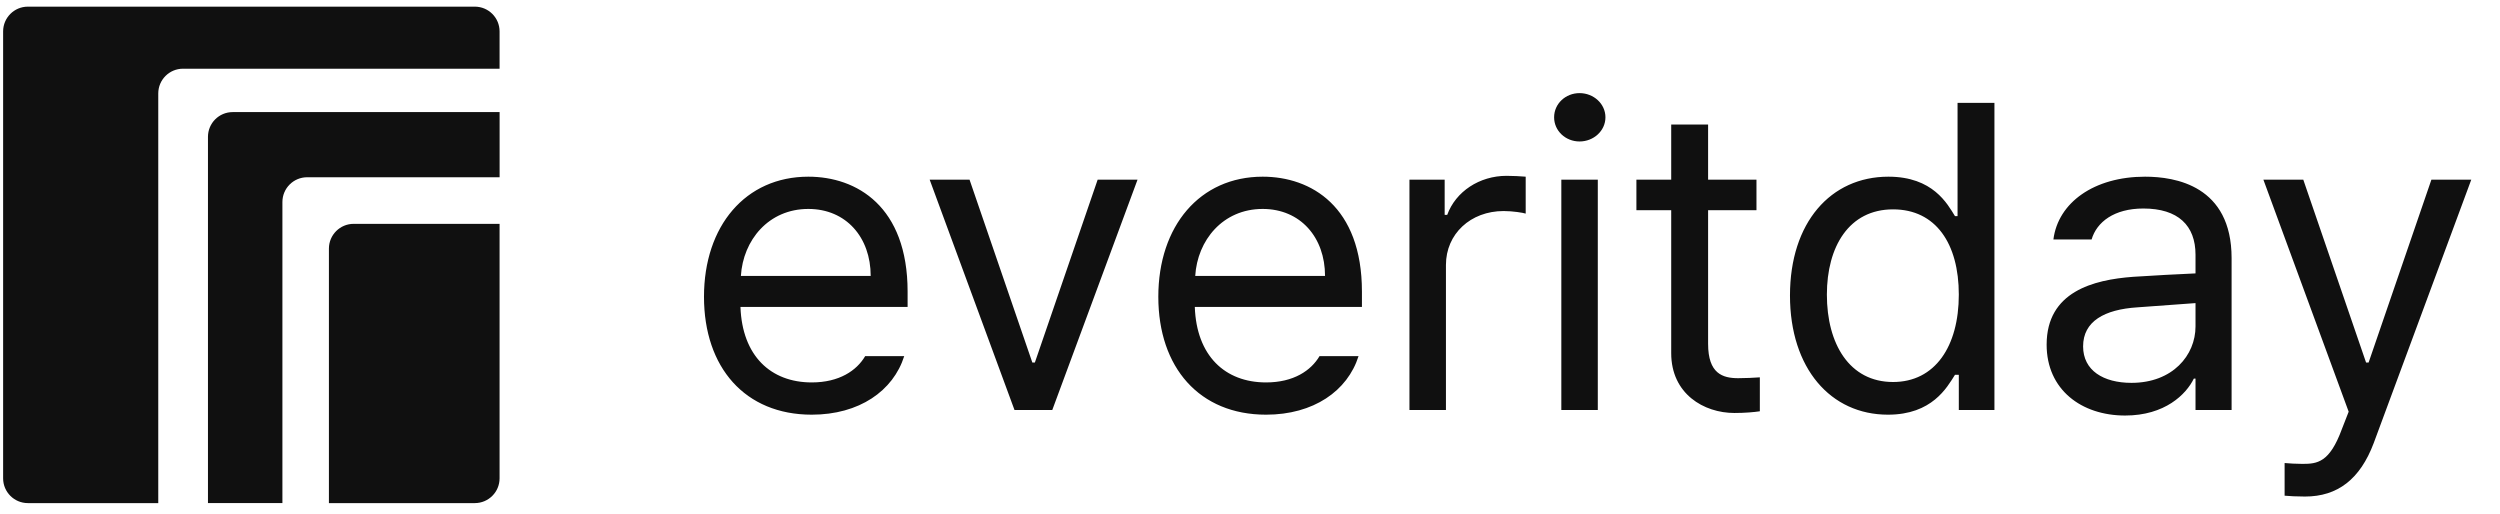 <svg width="141" height="29" viewBox="0 0 141 29" fill="none" xmlns="http://www.w3.org/2000/svg">
<g clip-path="url(#clip0_271_4027)">
<path d="M0.176 1.771C0.176 1 0.801 0.375 1.571 0.375H26.78C27.551 0.375 28.176 1 28.176 1.771V3.875H10.321C9.551 3.875 8.926 4.5 8.926 5.271V28.375H1.571C0.801 28.375 0.176 27.75 0.176 26.979V1.771Z" fill="#101010"/>
<path d="M11.729 7.718C11.729 6.947 12.353 6.322 13.124 6.322H28.178V9.997H17.324C16.553 9.997 15.928 10.622 15.928 11.393V28.372H11.729V7.718Z" fill="#101010"/>
<path d="M18.551 14.021C18.551 13.25 19.176 12.625 19.946 12.625H28.176V26.979C28.176 27.75 27.551 28.375 26.78 28.375H18.551V14.021Z" fill="#101010"/>
<path d="M45.782 23.388C42.025 23.388 39.705 20.732 39.705 16.736C39.705 12.741 42.049 9.965 45.59 9.965C48.318 9.965 51.189 11.64 51.189 16.449V17.311H41.762C41.858 20.062 43.461 21.569 45.782 21.569C47.337 21.569 48.318 20.899 48.796 20.086H50.998C50.376 22.048 48.461 23.388 45.782 23.388ZM41.786 15.564H49.107C49.107 13.387 47.72 11.784 45.59 11.784C43.341 11.784 41.906 13.554 41.786 15.564ZM64.157 10.133L59.348 23.125H57.218L52.433 10.133H54.682L58.223 20.445H58.367L61.908 10.133H64.157ZM71.406 23.388C67.65 23.388 65.329 20.732 65.329 16.736C65.329 12.741 67.674 9.965 71.215 9.965C73.942 9.965 76.813 11.64 76.813 16.449V17.311H67.387C67.482 20.062 69.085 21.569 71.406 21.569C72.961 21.569 73.942 20.899 74.421 20.086H76.622C76 22.048 74.086 23.388 71.406 23.388ZM67.411 15.564H74.732C74.732 13.387 73.344 11.784 71.215 11.784C68.966 11.784 67.53 13.554 67.411 15.564ZM79.493 23.125V10.133H81.479V12.119H81.623C82.101 10.803 83.441 9.917 84.972 9.917C85.283 9.917 85.81 9.941 86.049 9.965V12.047C85.905 11.999 85.331 11.903 84.805 11.903C82.938 11.903 81.551 13.195 81.551 14.942V23.125H79.493ZM88.059 23.125V10.133H90.116V23.125H88.059ZM89.087 7.979C88.298 7.979 87.652 7.381 87.652 6.616C87.652 5.85 88.298 5.252 89.087 5.252C89.877 5.252 90.547 5.85 90.547 6.616C90.547 7.381 89.877 7.979 89.087 7.979ZM99.065 10.133V11.855H96.337V19.392C96.337 21.067 97.15 21.33 98.036 21.33C98.418 21.33 98.945 21.306 99.255 21.282V23.196C98.945 23.244 98.418 23.292 97.82 23.292C96.098 23.292 94.256 22.215 94.256 19.918V11.855H92.293V10.133H94.256V7.022H96.337V10.133H99.065ZM106.481 23.388C103.252 23.388 100.955 20.78 100.955 16.665C100.955 12.549 103.252 9.965 106.506 9.965C109.018 9.965 109.831 11.496 110.261 12.19H110.406V5.802H112.486V23.125H110.477V21.139H110.261C109.807 21.857 108.97 23.388 106.481 23.388ZM106.768 21.545C109.137 21.545 110.477 19.536 110.477 16.617C110.477 13.746 109.185 11.808 106.768 11.808C104.281 11.808 103.036 13.913 103.036 16.617C103.036 19.392 104.304 21.545 106.768 21.545ZM115.43 19.44C115.43 16.449 118.062 15.779 120.311 15.612C121.136 15.552 123.241 15.444 123.827 15.42V14.368C123.827 12.717 122.846 11.76 120.885 11.76C119.234 11.76 118.253 12.525 117.966 13.506H115.812C116.076 11.425 118.109 9.965 120.98 9.965C122.679 9.965 125.862 10.468 125.862 14.559V23.125H123.827V21.354H123.732C123.301 22.239 122.105 23.436 119.856 23.436C117.392 23.436 115.43 21.976 115.43 19.44ZM117.487 19.536C117.487 20.899 118.636 21.593 120.215 21.593C122.536 21.593 123.827 20.038 123.827 18.411V17.095L120.55 17.334C118.684 17.454 117.487 18.124 117.487 19.536ZM130 28.005C129.546 28.005 129.115 27.982 128.852 27.957V26.115C129.068 26.139 129.546 26.163 129.857 26.163C130.694 26.163 131.388 26.091 132.082 24.201L132.465 23.22L127.655 10.133H129.905L133.446 20.445H133.59L137.131 10.133H139.38L133.877 24.991C133.111 27.024 131.843 28.005 130 28.005Z" fill="#101010"/>
</g>
<defs>
<clipPath id="clip0_271_4027">
<rect width="140" height="28" fill="white" transform="translate(0.176 0.375)"/>
</clipPath>
</defs>
</svg>
